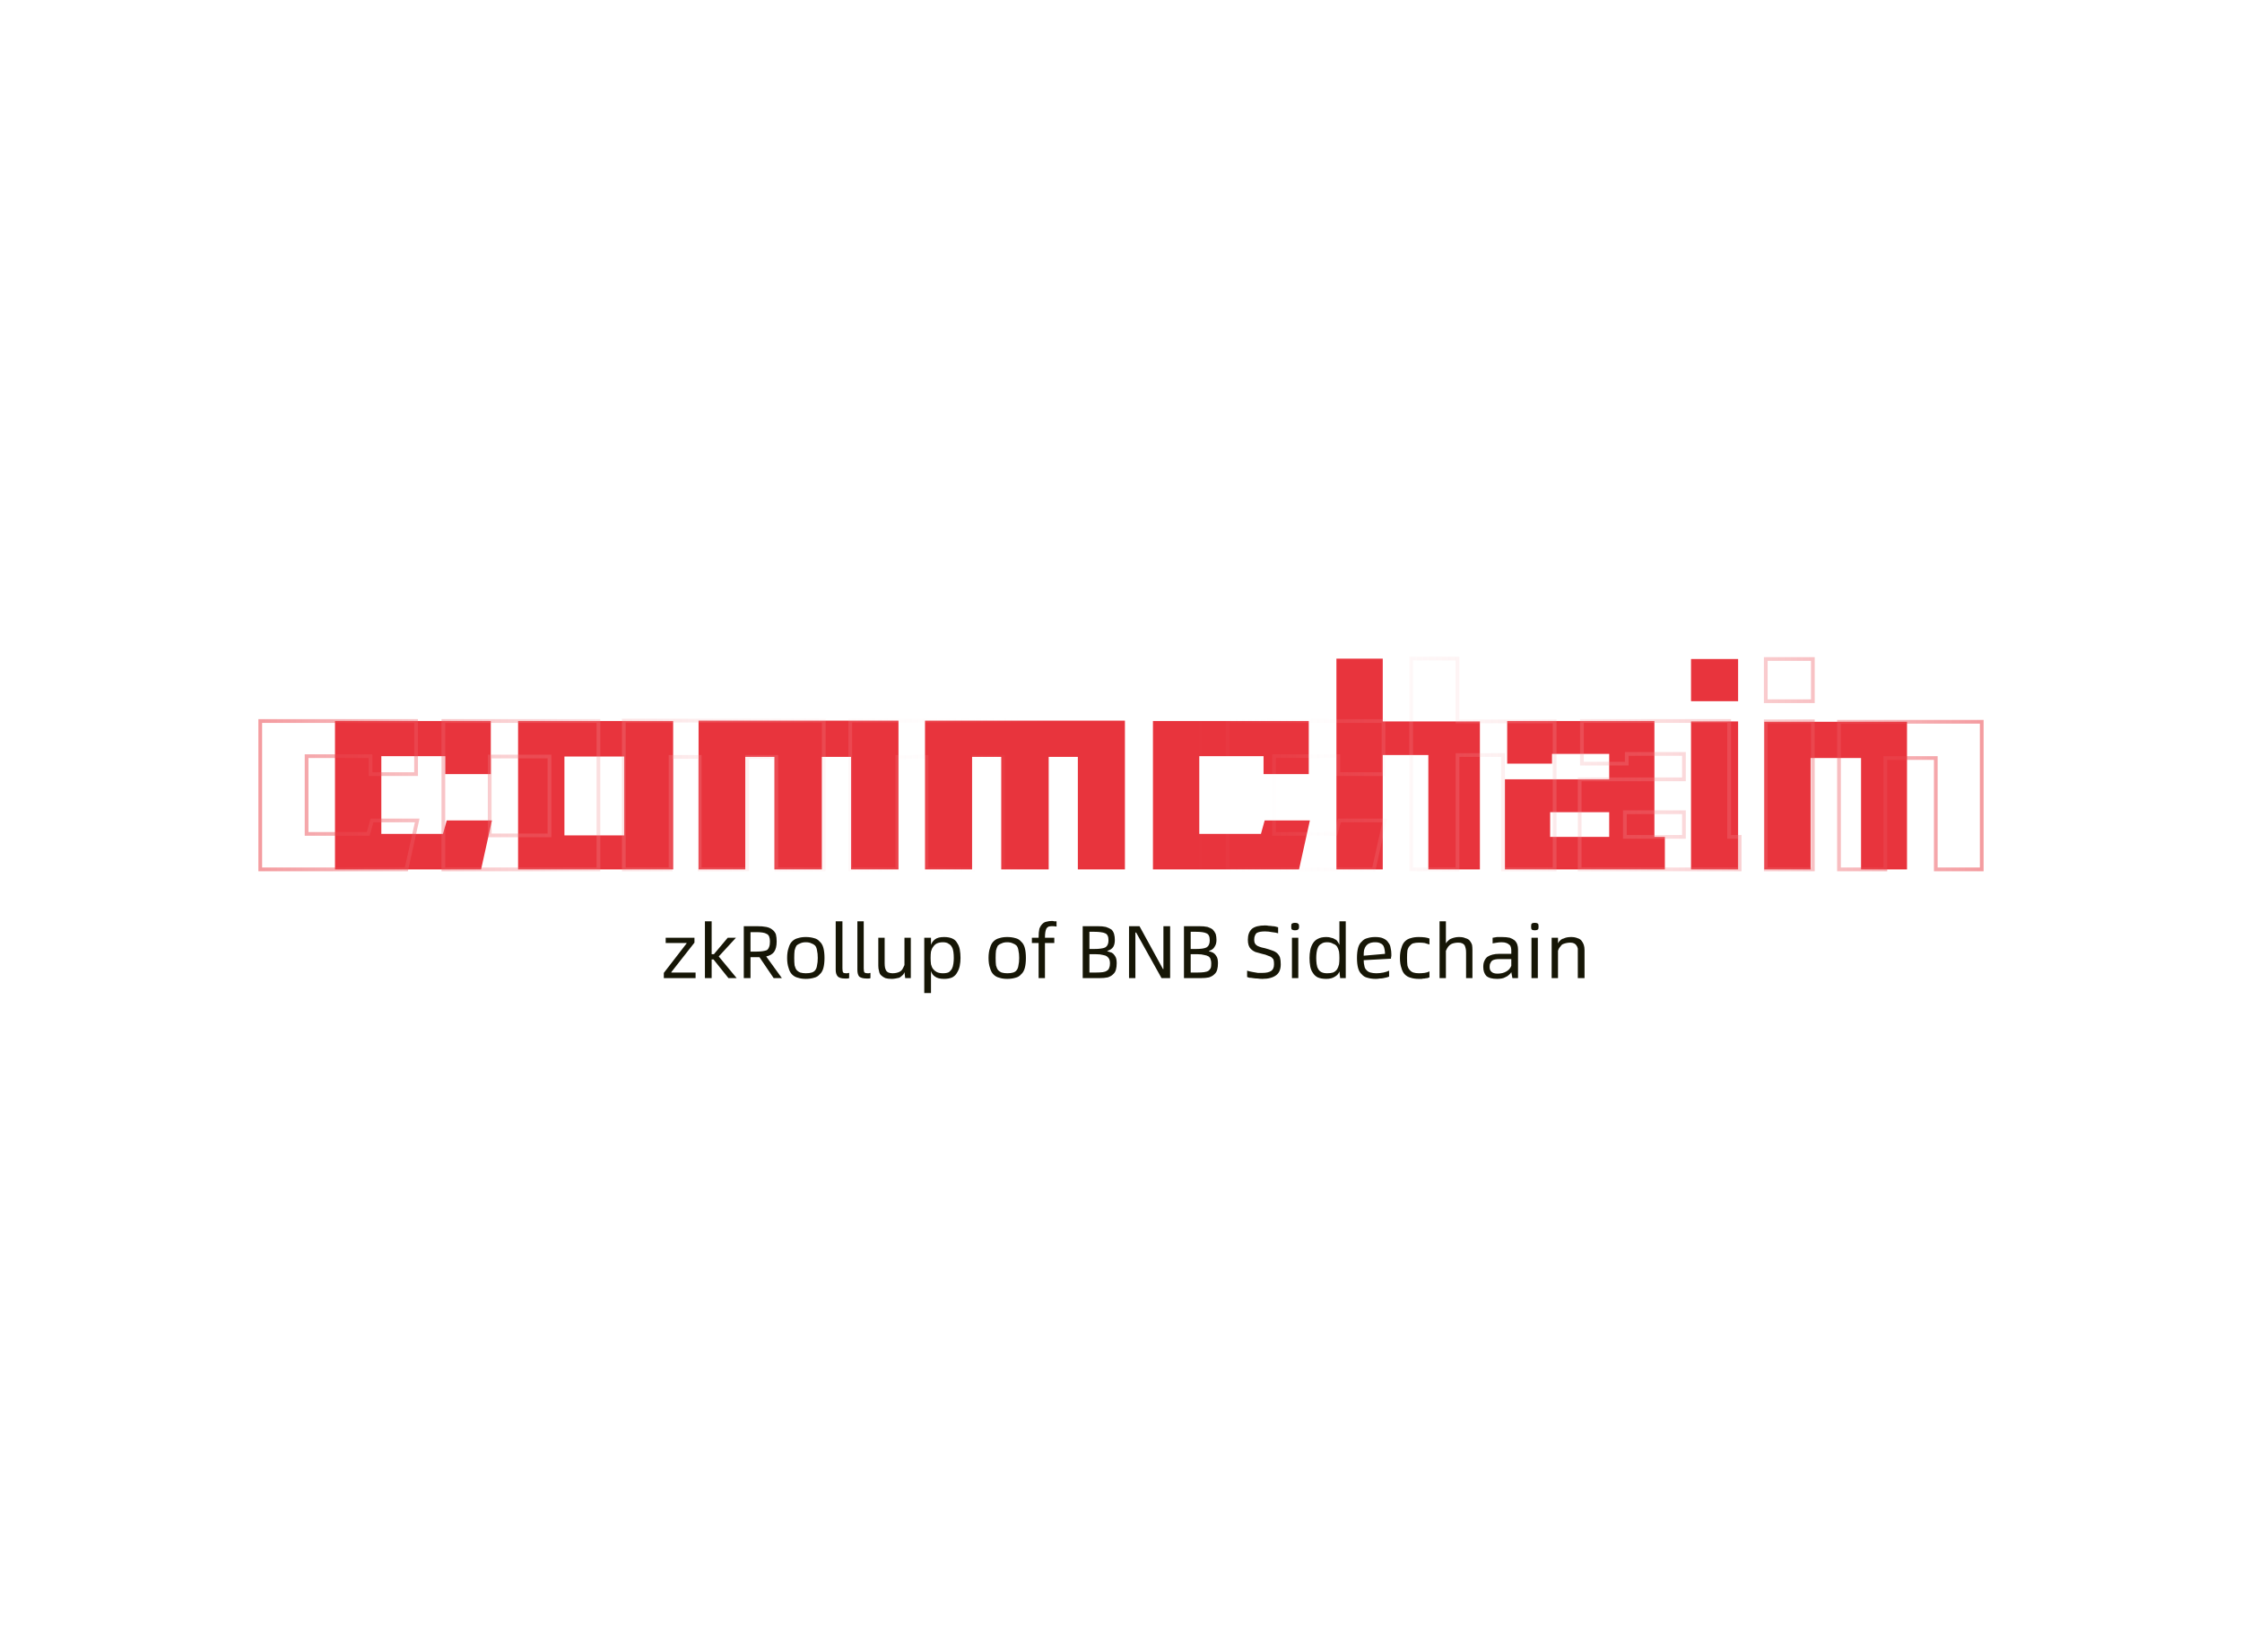 <svg height="100%" version="1.1" width="100%" xmlns="http://www.w3.org/2000/svg" preserveAspectRatio="xMidYMid meet" viewBox="0 0 600 442" xmlns:xlink="http://www.w3.org/1999/xlink"><desc>Created with Snap</desc><defs/><g id="root" contentwidth="420.7" contentheight="89.5">
          <!-- <rect class="background" height="100%" width="100%" y="0" x="0" style="" fill="#ffffff"/> -->
          <rect class="watermarklayer" height="100%" width="100%" y="0" x="0" style="" fill="none"/>
          <g class="content" id="content" transform="matrix(1,0,0,1,85.75,231.75)">
            <g class="icon">
            </g>
            <g id="icon_name_and_slogan_gap">
            </g>
            <g class="name_and_slogan" id="name_and_slogan_id">
              <g class="name"><g id="nameDefaultGroup"><path d="M3.9 -38.8L45.6 -38.8L45.6 -24.6L33.4 -24.6L33.4 -29.4L16.3 -29.4L16.3 -8.6L32.8 -8.6L33.8 -12.2L45.9 -12.2L43 0.9L3.9 0.9L3.9 -38.8zM52.9 0.9L52.9 -38.8L94.4 -38.8L94.4 0.9L52.9 0.9zM81.3 -29.3L65.3 -29.3L65.3 -8.2L81.3 -8.2L81.3 -29.3zM142 0.9L142 -29.2L134.2 -29.2L134.2 0.9L121.5 0.9L121.5 -29.2L113.7 -29.2L113.7 0.9L101.2 0.9L101.2 -38.9L154.7 -38.9L154.7 0.9L142 0.9zM202.7 0.9L202.7 -29.2L194.9 -29.2L194.9 0.9L182.2 0.9L182.2 -29.2L174.4 -29.2L174.4 0.9L161.8 0.9L161.8 -38.9L215.3 -38.9L215.3 0.9L202.7 0.9zM222.8 -38.8L264.5 -38.8L264.5 -24.6L252.4 -24.6L252.4 -29.4L235.2 -29.4L235.2 -8.6L251.7 -8.6L252.7 -12.2L264.8 -12.2L261.9 0.9L222.8 0.9L222.8 -38.8zM310.3 -38.7L310.3 0.9L296.5 0.9L296.5 -29.7L284.3 -29.7L284.3 0.9L271.9 0.9L271.9 -55.5L284.3 -55.5L284.3 -38.7L310.3 -38.7zM359.8 -7.8L359.8 0.9L317 0.9L317 -23.2L344.9 -23.2L344.9 -30L329.6 -30L329.6 -27.4L317.6 -27.4L317.6 -38.8L357 -38.8L357 -7.8L359.8 -7.8zM344.9 -7.8L344.9 -14.4L329.1 -14.4L329.1 -7.8L344.9 -7.8zM366.8 -44.1L366.8 -55.4L379.4 -55.4L379.4 -44.1L366.8 -44.1zM366.8 0.9L366.8 -38.7L379.4 -38.7L379.4 0.9L366.8 0.9zM412.3 0.9L412.3 -28.9L398.8 -28.9L398.8 0.9L386.4 0.9L386.4 -38.6L424.6 -38.6L424.6 0.9L412.3 0.9z" style="" fill="#e8343d" id="namepathdata"/></g><g id="gSl43wrwttgwa-out2"><path d="M3.9 -38.8L45.6 -38.8L45.6 -24.6L33.4 -24.6L33.4 -29.4L16.3 -29.4L16.3 -8.6L32.8 -8.6L33.8 -12.2L45.9 -12.2L43 0.9L3.9 0.9L3.9 -38.8zM52.9 0.9L52.9 -38.8L94.4 -38.8L94.4 0.9L52.9 0.9zM81.3 -29.3L65.3 -29.3L65.3 -8.2L81.3 -8.2L81.3 -29.3zM142 0.9L142 -29.2L134.2 -29.2L134.2 0.9L121.5 0.9L121.5 -29.2L113.7 -29.2L113.7 0.9L101.2 0.9L101.2 -38.9L154.7 -38.9L154.7 0.9L142 0.9zM202.7 0.9L202.7 -29.2L194.9 -29.2L194.9 0.9L182.2 0.9L182.2 -29.2L174.4 -29.2L174.4 0.9L161.8 0.9L161.8 -38.9L215.3 -38.9L215.3 0.9L202.7 0.9zM222.8 -38.8L264.5 -38.8L264.5 -24.6L252.4 -24.6L252.4 -29.4L235.2 -29.4L235.2 -8.6L251.7 -8.6L252.7 -12.2L264.8 -12.2L261.9 0.9L222.8 0.9L222.8 -38.8zM310.3 -38.7L310.3 0.9L296.5 0.9L296.5 -29.7L284.3 -29.7L284.3 0.9L271.9 0.9L271.9 -55.5L284.3 -55.5L284.3 -38.7L310.3 -38.7zM359.8 -7.8L359.8 0.9L317 0.9L317 -23.2L344.9 -23.2L344.9 -30L329.6 -30L329.6 -27.4L317.6 -27.4L317.6 -38.8L357 -38.8L357 -7.8L359.8 -7.8zM344.9 -7.8L344.9 -14.4L329.1 -14.4L329.1 -7.8L344.9 -7.8zM366.8 -44.1L366.8 -55.4L379.4 -55.4L379.4 -44.1L366.8 -44.1zM366.8 0.9L366.8 -38.7L379.4 -38.7L379.4 0.9L366.8 0.9zM412.3 0.9L412.3 -28.9L398.8 -28.9L398.8 0.9L386.4 0.9L386.4 -38.6L424.6 -38.6L424.6 0.9L412.3 0.9z" style="stroke-width: 1; fill-opacity: 0;" fill="#000000" id="pathSl43wrwttgwf" stroke="url(#text-effect-reflect-S6KmKB9AZJowRg60YX1YY)" paint-order="stroke" transform="matrix(1,0,0,1,20,0)"/></g><g id="gSl43wrwttgwa-out1"><path d="M3.9 -38.8L45.6 -38.8L45.6 -24.6L33.4 -24.6L33.4 -29.4L16.3 -29.4L16.3 -8.6L32.8 -8.6L33.8 -12.2L45.9 -12.2L43 0.9L3.9 0.9L3.9 -38.8zM52.9 0.9L52.9 -38.8L94.4 -38.8L94.4 0.9L52.9 0.9zM81.3 -29.3L65.3 -29.3L65.3 -8.2L81.3 -8.2L81.3 -29.3zM142 0.9L142 -29.2L134.2 -29.2L134.2 0.9L121.5 0.9L121.5 -29.2L113.7 -29.2L113.7 0.9L101.2 0.9L101.2 -38.9L154.7 -38.9L154.7 0.9L142 0.9zM202.7 0.9L202.7 -29.2L194.9 -29.2L194.9 0.9L182.2 0.9L182.2 -29.2L174.4 -29.2L174.4 0.9L161.8 0.9L161.8 -38.9L215.3 -38.9L215.3 0.9L202.7 0.9zM222.8 -38.8L264.5 -38.8L264.5 -24.6L252.4 -24.6L252.4 -29.4L235.2 -29.4L235.2 -8.6L251.7 -8.6L252.7 -12.2L264.8 -12.2L261.9 0.9L222.8 0.9L222.8 -38.8zM310.3 -38.7L310.3 0.9L296.5 0.9L296.5 -29.7L284.3 -29.7L284.3 0.9L271.9 0.9L271.9 -55.5L284.3 -55.5L284.3 -38.7L310.3 -38.7zM359.8 -7.8L359.8 0.9L317 0.9L317 -23.2L344.9 -23.2L344.9 -30L329.6 -30L329.6 -27.4L317.6 -27.4L317.6 -38.8L357 -38.8L357 -7.8L359.8 -7.8zM344.9 -7.8L344.9 -14.4L329.1 -14.4L329.1 -7.8L344.9 -7.8zM366.8 -44.1L366.8 -55.4L379.4 -55.4L379.4 -44.1L366.8 -44.1zM366.8 0.9L366.8 -38.7L379.4 -38.7L379.4 0.9L366.8 0.9zM412.3 0.9L412.3 -28.9L398.8 -28.9L398.8 0.9L386.4 0.9L386.4 -38.6L424.6 -38.6L424.6 0.9L412.3 0.9z" style="stroke-width: 1; fill-opacity: 0;" fill="#000000" id="pathSl43wrwttgwc" stroke="url(#text-effect-reflect-8RsqO08VInmObk7XoRCOx)" paint-order="stroke" transform="matrix(1,0,0,1,-20,0)"/></g></g>
              <g class="slogan"><g id="sloganDefaultGroup"><path d="M91.9 28.6L98 20.7L98 20.6L92.4 20.6L92.4 19.2L100.1 19.2L100.1 20.5L93.9 28.4L93.9 28.5L100.4 28.5L100.4 30L91.9 30L91.9 28.6zM111.4 30L109.2 30L105.2 25L104.7 25L104.7 30L102.9 30L102.9 14.8L104.7 14.8L104.7 23.6L105.3 23.6L109 19.2L111.2 19.2L106.6 24.2L111.4 30zM121.3 30L117.5 24.4Q117.4 24.4 117.2 24.4Q117 24.4 116.8 24.4L115.1 24.4L115.1 30L113.3 30L113.3 16.1L116.8 16.1Q118.3 16.1 119.3 16.3Q120.3 16.5 120.9 17Q121.6 17.5 121.9 18.3Q122.1 19.1 122.1 20.2Q122.1 22 121.4 23Q120.7 23.9 119.3 24.2L123.5 30L121.3 30zM116.7 22.9Q117.6 22.9 118.3 22.8Q119 22.7 119.5 22.5Q119.9 22.2 120.1 21.6Q120.3 21.1 120.3 20.2Q120.3 19.4 120.1 18.9Q119.9 18.4 119.5 18.2Q119 17.9 118.3 17.8Q117.6 17.7 116.7 17.7L115.1 17.7L115.1 22.9L116.7 22.9zM129.9 30.2Q128.7 30.2 127.8 29.9Q126.9 29.7 126.2 29Q125.6 28.4 125.3 27.3Q124.9 26.2 124.9 24.6Q124.9 23 125.3 21.9Q125.6 20.8 126.2 20.2Q126.9 19.5 127.8 19.3Q128.7 19 129.9 19Q131.1 19 132.1 19.3Q133 19.5 133.6 20.2Q134.3 20.8 134.6 21.9Q134.9 23 134.9 24.6Q134.9 26.2 134.6 27.3Q134.3 28.4 133.6 29Q133 29.7 132.1 29.9Q131.1 30.2 129.9 30.2zM129.9 28.7Q130.9 28.7 131.5 28.5Q132.1 28.3 132.4 27.9Q132.8 27.4 132.9 26.6Q133.1 25.8 133.1 24.6Q133.1 23.4 132.9 22.6Q132.8 21.8 132.4 21.3Q132 20.9 131.4 20.7Q130.8 20.4 129.9 20.4Q129 20.4 128.4 20.7Q127.8 20.9 127.4 21.3Q127.1 21.8 126.9 22.6Q126.8 23.4 126.8 24.6Q126.8 25.8 126.9 26.6Q127.1 27.4 127.5 27.9Q127.9 28.3 128.4 28.5Q129.1 28.7 129.9 28.7zM140.3 30.1Q139.1 30.1 138.5 29.6Q137.9 29 137.9 27.8L137.9 14.8L139.7 14.8L139.7 27.4Q139.7 28.2 139.9 28.5Q140.1 28.7 140.7 28.7Q140.8 28.7 141 28.7Q141.3 28.6 141.5 28.6L141.5 30Q141.2 30.1 141 30.1Q140.7 30.1 140.3 30.1zM146.1 30.1Q144.9 30.1 144.2 29.6Q143.7 29 143.7 27.8L143.7 14.8L145.4 14.8L145.4 27.4Q145.4 28.2 145.6 28.5Q145.9 28.7 146.4 28.7Q146.6 28.7 146.8 28.7Q147 28.6 147.2 28.6L147.2 30Q147 30.1 146.7 30.1Q146.4 30.1 146.1 30.1zM158 19.2L158 30L156.5 30L156.3 28.4Q156.1 29 155.7 29.3Q155.3 29.7 154.9 29.9Q154.4 30 153.9 30.1Q153.4 30.2 152.9 30.2Q151.9 30.2 151.2 30Q150.5 29.7 150 29.2Q149.6 28.8 149.5 28.1Q149.3 27.5 149.3 26.7L149.3 19.2L151 19.2L151 26Q151 26.7 151.1 27.2Q151.2 27.6 151.4 28Q151.6 28.3 152 28.5Q152.5 28.7 153.1 28.7Q153.6 28.7 154.1 28.6Q154.6 28.5 155 28.3Q155.4 28.1 155.7 27.7Q156 27.2 156.3 26.5L156.3 19.2L158 19.2zM166.9 19Q168.2 19 169.1 19.4Q170 19.8 170.4 20.6Q170.9 21.3 171.1 22.3Q171.3 23.4 171.3 24.6Q171.3 25.7 171.1 26.7Q170.9 27.7 170.4 28.5Q170 29.3 169.1 29.8Q168.2 30.2 166.9 30.2Q165.3 30.2 164.5 29.6Q163.7 29.1 163.4 28.1L163.4 34L161.6 34L161.6 19.2L163.4 19.2L163.4 21.1Q163.7 20.2 164.5 19.6Q165.3 19 166.9 19zM166.6 28.7Q167.6 28.7 168.2 28.4Q168.7 28 169 27.5Q169.3 26.9 169.4 26.1Q169.5 25.4 169.5 24.6Q169.5 23.7 169.4 23Q169.3 22.2 169 21.7Q168.7 21.1 168.1 20.8Q167.6 20.4 166.6 20.4Q165.7 20.4 165 20.7Q164.4 21 164 21.6Q163.6 22.1 163.4 22.9Q163.3 23.6 163.3 24.6Q163.3 25.5 163.4 26.3Q163.6 27.1 164 27.6Q164.4 28.1 165 28.4Q165.7 28.7 166.6 28.7zM183.8 30.2Q182.6 30.2 181.7 29.9Q180.8 29.7 180.1 29Q179.5 28.4 179.2 27.3Q178.8 26.2 178.8 24.6Q178.8 23 179.2 21.9Q179.5 20.8 180.1 20.2Q180.8 19.5 181.7 19.3Q182.6 19 183.8 19Q185 19 186 19.3Q186.9 19.5 187.5 20.2Q188.2 20.8 188.5 21.9Q188.8 23 188.8 24.6Q188.8 26.2 188.5 27.3Q188.2 28.4 187.5 29Q186.9 29.7 186 29.9Q185 30.2 183.8 30.2zM183.8 28.7Q184.8 28.7 185.4 28.5Q186 28.3 186.3 27.9Q186.7 27.4 186.8 26.6Q187 25.8 187 24.6Q187 23.4 186.8 22.6Q186.7 21.8 186.3 21.3Q185.9 20.9 185.3 20.7Q184.7 20.4 183.8 20.4Q182.9 20.4 182.3 20.7Q181.7 20.9 181.3 21.3Q181 21.8 180.8 22.6Q180.7 23.4 180.7 24.6Q180.7 25.8 180.8 26.6Q181 27.4 181.4 27.9Q181.8 28.3 182.3 28.5Q183 28.7 183.8 28.7zM195.8 16.1Q195.3 16.1 194.9 16.2Q194.5 16.4 194.3 16.7Q194.1 17.1 194 17.7Q193.9 18.3 193.9 19.2L196.4 19.2L196.4 20.6L193.9 20.6L193.9 30L192.2 30L192.2 20.6L190.4 20.6L190.4 19.2L192.2 19.2L192.2 19.1Q192.2 17.7 192.4 16.8Q192.7 16 193.2 15.5Q193.7 15 194.3 14.9Q195 14.7 195.8 14.7Q196.1 14.7 196.4 14.8Q196.7 14.8 197 14.8L197 16.2Q196.5 16.1 195.8 16.1zM204 16.1L208 16.1Q209.3 16.1 210.2 16.3Q211.1 16.6 211.7 17Q212.2 17.5 212.4 18.2Q212.6 18.9 212.6 19.8Q212.6 20.9 212.2 21.6Q211.7 22.4 210.6 22.7L210.6 22.8Q211.3 23 211.8 23.2Q212.3 23.5 212.6 24Q212.9 24.4 213 24.9Q213.1 25.4 213.1 26Q213.1 27 212.9 27.7Q212.7 28.5 212.1 29Q211.6 29.5 210.7 29.8Q209.8 30 208.4 30L204 30L204 16.1zM207.1 22.2Q208.1 22.2 208.8 22.1Q209.6 22 210 21.8Q210.5 21.5 210.7 21Q210.9 20.6 210.9 19.9Q210.9 19.1 210.7 18.7Q210.5 18.2 210 18Q209.6 17.8 208.8 17.7Q208.1 17.6 207.1 17.6L205.8 17.6L205.8 22.2L207.1 22.2zM207.6 28.5Q208.7 28.5 209.4 28.4Q210.1 28.3 210.5 28Q211 27.7 211.1 27.2Q211.3 26.8 211.3 26Q211.3 25.4 211.1 24.9Q210.9 24.5 210.5 24.2Q210.1 23.9 209.4 23.8Q208.7 23.6 207.6 23.6L205.8 23.6L205.8 28.5L207.6 28.5zM216.4 16.1L219.2 16.1L225.5 27.6L225.6 27.6L225.6 16.1L227.4 16.1L227.4 30L225.1 30L218.3 17.8L218.1 17.8L218.1 30L216.4 30L216.4 16.1zM231.1 16.1L235.1 16.1Q236.5 16.1 237.4 16.3Q238.3 16.6 238.8 17Q239.3 17.5 239.6 18.2Q239.8 18.9 239.8 19.8Q239.8 20.9 239.3 21.6Q238.9 22.4 237.8 22.7L237.8 22.8Q238.5 23 238.9 23.2Q239.4 23.5 239.7 24Q240 24.4 240.1 24.9Q240.2 25.4 240.2 26Q240.2 27 240 27.7Q239.8 28.5 239.2 29Q238.7 29.5 237.8 29.8Q236.9 30 235.5 30L231.1 30L231.1 16.1zM234.3 22.2Q235.3 22.2 236 22.1Q236.7 22 237.1 21.8Q237.6 21.5 237.8 21Q238 20.6 238 19.9Q238 19.1 237.8 18.7Q237.6 18.2 237.1 18Q236.7 17.8 236 17.7Q235.3 17.6 234.3 17.6L232.9 17.6L232.9 22.2L234.3 22.2zM234.8 28.5Q235.8 28.5 236.5 28.4Q237.3 28.3 237.7 28Q238.1 27.7 238.3 27.2Q238.4 26.8 238.4 26Q238.4 25.4 238.2 24.9Q238.1 24.5 237.7 24.2Q237.2 23.9 236.5 23.8Q235.8 23.6 234.8 23.6L232.9 23.6L232.9 28.5L234.8 28.5zM252.1 30.2Q251.4 30.2 250.8 30.1Q250.2 30.1 249.6 30Q249.1 29.9 248.6 29.9Q248.2 29.8 248 29.7L248 28Q248.3 28.1 248.7 28.2Q249.2 28.3 249.7 28.4Q250.3 28.5 250.9 28.6Q251.5 28.6 252.1 28.6Q253.6 28.6 254.4 28.1Q255.2 27.6 255.2 26.3Q255.2 25.6 255.1 25.2Q255 24.8 254.6 24.5Q254.3 24.2 253.6 24Q253 23.7 252 23.5Q251 23.2 250.2 23Q249.5 22.7 249 22.2Q248.6 21.8 248.4 21.2Q248.2 20.6 248.2 19.7Q248.2 17.8 249.3 16.8Q250.4 15.9 252.8 15.9Q253.3 15.9 253.8 16Q254.3 16 254.8 16.1Q255.2 16.1 255.6 16.2Q256 16.3 256.3 16.4L256.3 18Q255.7 17.8 254.7 17.7Q253.7 17.5 252.8 17.5Q252.1 17.5 251.5 17.6Q251 17.7 250.6 17.9Q250.3 18.1 250.1 18.6Q249.9 19 249.9 19.7Q249.9 20.1 250 20.5Q250.1 20.8 250.4 21.1Q250.7 21.4 251.3 21.6Q251.8 21.8 252.8 22Q253.9 22.3 254.7 22.6Q255.6 22.9 256.1 23.4Q256.6 23.9 256.8 24.5Q257 25.2 257 26.3Q257 28.3 255.8 29.2Q254.5 30.2 252.1 30.2zM260.8 17.2Q260.3 17.2 260 17Q259.8 16.9 259.8 16.2Q259.8 15.5 260 15.4Q260.3 15.2 260.8 15.2Q261.4 15.2 261.6 15.4Q261.9 15.5 261.9 16.2Q261.9 16.9 261.6 17Q261.4 17.2 260.8 17.2zM260 19.2L261.7 19.2L261.7 30L260 30L260 19.2zM274.4 14.8L274.4 30L272.9 30L272.7 28.2Q272.4 29.1 271.5 29.6Q270.6 30.2 269.2 30.2Q267.8 30.2 266.9 29.8Q266.1 29.4 265.6 28.6Q265.1 27.9 264.9 26.9Q264.7 25.8 264.7 24.6Q264.7 23.5 264.9 22.5Q265.1 21.5 265.6 20.7Q266.1 19.9 266.9 19.5Q267.8 19 269.2 19Q270 19 270.5 19.2Q271.1 19.3 271.5 19.6Q272 19.8 272.2 20.2Q272.5 20.6 272.7 21.1L272.7 14.8L274.4 14.8zM269.4 28.7Q270.4 28.7 271 28.5Q271.7 28.2 272.1 27.6Q272.4 27.1 272.6 26.3Q272.7 25.6 272.7 24.6Q272.7 23.7 272.6 22.9Q272.4 22.1 272.1 21.6Q271.7 21 271 20.8Q270.4 20.4 269.4 20.4Q268.4 20.4 267.9 20.8Q267.3 21.1 267 21.7Q266.7 22.3 266.6 23.1Q266.5 23.8 266.5 24.6Q266.5 25.4 266.6 26.2Q266.7 27 267 27.5Q267.3 28.1 267.9 28.4Q268.5 28.7 269.4 28.7zM286.6 23.5Q286.6 23.7 286.6 24.1Q286.5 24.4 286.5 24.8L279.2 25.2Q279.2 26.1 279.4 26.8Q279.5 27.4 279.9 27.8Q280.3 28.3 281 28.5Q281.7 28.7 282.6 28.7Q283.5 28.7 284.5 28.5Q285.4 28.3 286 28L286 29.6Q285.8 29.7 285.4 29.8Q285 29.9 284.5 30Q284.1 30.1 283.5 30.1Q283 30.2 282.4 30.2Q281.2 30.2 280.2 29.9Q279.3 29.7 278.7 29Q278 28.4 277.7 27.3Q277.4 26.2 277.4 24.6Q277.4 23 277.7 21.9Q278 20.8 278.7 20.2Q279.3 19.5 280.2 19.3Q281.1 19 282.3 19Q283.7 19 284.5 19.4Q285.4 19.8 285.8 20.5Q286.3 21.1 286.4 21.9Q286.6 22.7 286.6 23.5zM284.9 23.5Q284.9 22.9 284.8 22.4Q284.7 21.8 284.5 21.4Q284.2 20.9 283.7 20.7Q283.2 20.4 282.3 20.4Q281.3 20.4 280.7 20.7Q280.2 20.9 279.8 21.4Q279.5 21.8 279.3 22.5Q279.2 23.1 279.2 24L284.9 23.5zM293.9 30.2Q292.7 30.2 291.8 29.9Q290.9 29.7 290.2 29Q289.6 28.4 289.3 27.3Q288.9 26.2 288.9 24.6Q288.9 23 289.3 21.9Q289.6 20.8 290.2 20.2Q290.9 19.5 291.8 19.3Q292.7 19 293.9 19Q294.8 19 295.6 19.1Q296.3 19.2 296.8 19.4L296.8 21Q296.2 20.8 295.5 20.6Q294.8 20.5 294 20.5Q293.1 20.5 292.4 20.7Q291.9 20.9 291.5 21.4Q291.1 21.8 290.9 22.6Q290.8 23.4 290.8 24.6Q290.8 25.8 290.9 26.6Q291.1 27.4 291.5 27.8Q291.9 28.3 292.5 28.5Q293.1 28.7 294 28.7Q294.7 28.7 295.5 28.6Q296.2 28.5 296.8 28.2L296.8 29.8Q296.6 29.9 296.2 30Q295.9 30 295.5 30.1Q295.1 30.1 294.7 30.2Q294.3 30.2 293.9 30.2zM304.7 19Q305.8 19 306.4 19.3Q307.2 19.5 307.6 20Q308 20.5 308.2 21.1Q308.3 21.7 308.3 22.5L308.3 30L306.6 30L306.6 23.2Q306.6 22.5 306.5 22.1Q306.4 21.6 306.2 21.2Q306 20.9 305.6 20.7Q305.2 20.5 304.5 20.5Q304 20.5 303.5 20.6Q303 20.7 302.6 20.9Q302.2 21.1 301.8 21.6Q301.5 22 301.2 22.7L301.2 30L299.5 30L299.5 14.8L301.2 14.8L301.2 20.7Q301.5 20.2 301.9 19.9Q302.3 19.5 302.7 19.4Q303.2 19.2 303.7 19.1Q304.2 19 304.7 19zM316.2 19Q317.4 19 318.3 19.2Q319.1 19.5 319.6 19.9Q320.1 20.4 320.3 21Q320.5 21.6 320.5 22.3L320.5 30L319 30L318.7 28.4Q318.5 28.8 318.1 29.1Q317.7 29.5 317.2 29.7Q316.7 30 316.1 30.1Q315.5 30.2 314.9 30.2Q312.9 30.2 312 29.4Q311.2 28.5 311.2 27Q311.2 26 311.5 25.4Q311.8 24.7 312.3 24.3Q312.9 23.9 313.7 23.7Q314.5 23.5 315.4 23.5L318.7 23.5L318.7 22.6Q318.7 22.2 318.6 21.8Q318.5 21.3 318.2 21.1Q317.9 20.8 317.4 20.6Q316.9 20.4 316.1 20.4Q315.5 20.4 314.9 20.5Q314.3 20.6 313.7 20.7L313.7 19.2Q314.3 19.1 314.9 19Q315.6 19 316.2 19zM315 28.8Q316.4 28.8 317.4 28.2Q318.3 27.7 318.7 26.7L318.7 24.9L315.6 24.9Q314.9 24.9 314.4 25Q313.9 25.1 313.6 25.3Q313.3 25.5 313.1 26Q312.9 26.3 312.9 27Q312.9 27.9 313.4 28.3Q313.9 28.8 315 28.8zM325 17.2Q324.4 17.2 324.2 17Q324 16.9 324 16.2Q324 15.5 324.2 15.4Q324.4 15.2 325 15.2Q325.5 15.2 325.8 15.4Q326 15.5 326 16.2Q326 16.9 325.8 17Q325.5 17.2 325 17.2zM324.1 19.2L325.8 19.2L325.8 30L324.1 30L324.1 19.2zM334.7 19Q335.7 19 336.4 19.3Q337.1 19.5 337.5 20Q337.9 20.5 338.1 21.1Q338.3 21.7 338.3 22.5L338.3 30L336.5 30L336.5 23.2Q336.5 22.5 336.5 22.1Q336.4 21.6 336.1 21.2Q335.9 20.9 335.5 20.7Q335.1 20.5 334.5 20.5Q334 20.5 333.5 20.6Q333 20.7 332.5 20.9Q332.1 21.1 331.8 21.6Q331.4 22 331.2 22.7L331.2 30L329.5 30L329.5 19.2L331.2 19.2L331.2 20.7Q331.4 20.2 331.8 19.9Q332.2 19.5 332.7 19.4Q333.1 19.2 333.6 19.1Q334.2 19 334.7 19z" style="" fill="#161606" id="sloganpathdata"/></g></g>
            </g>
            <g class="border">
            </g>
          </g>
          <defs id="defs">
            <mask xmlns="http://www.w3.org/2000/svg" id="mask">
                <rect id="showAll" fill="white" x="0" y="0" width="0" height="0"/>
                <rect id="hideNameBg" fill="black" x="0" y="0" width="0" height="0" stroke-width="2" stroke="black"/>
                <rect id="hideSloganBg" fill="black" x="0" y="0" width="0" height="0" stroke-width="2" stroke="black"/>
            </mask>
          
          <linearGradient id="text-effect-reflect-8RsqO08VInmObk7XoRCOx" y2="0" x2="1">   <stop offset="0" stop-color="#e8343d" stop-opacity="0.5"> </stop>   <stop offset="0.5" stop-color="#ffffff" stop-opacity="0"> </stop> </linearGradient> <linearGradient id="text-effect-reflect-S6KmKB9AZJowRg60YX1YY" y2="0" x2="1">   <stop offset="0.5" stop-color="#ffffff" stop-opacity="0"> </stop>   <stop offset="1" stop-color="#e8343d" stop-opacity="0.5"> </stop> </linearGradient></defs>
        </g>
        </svg>